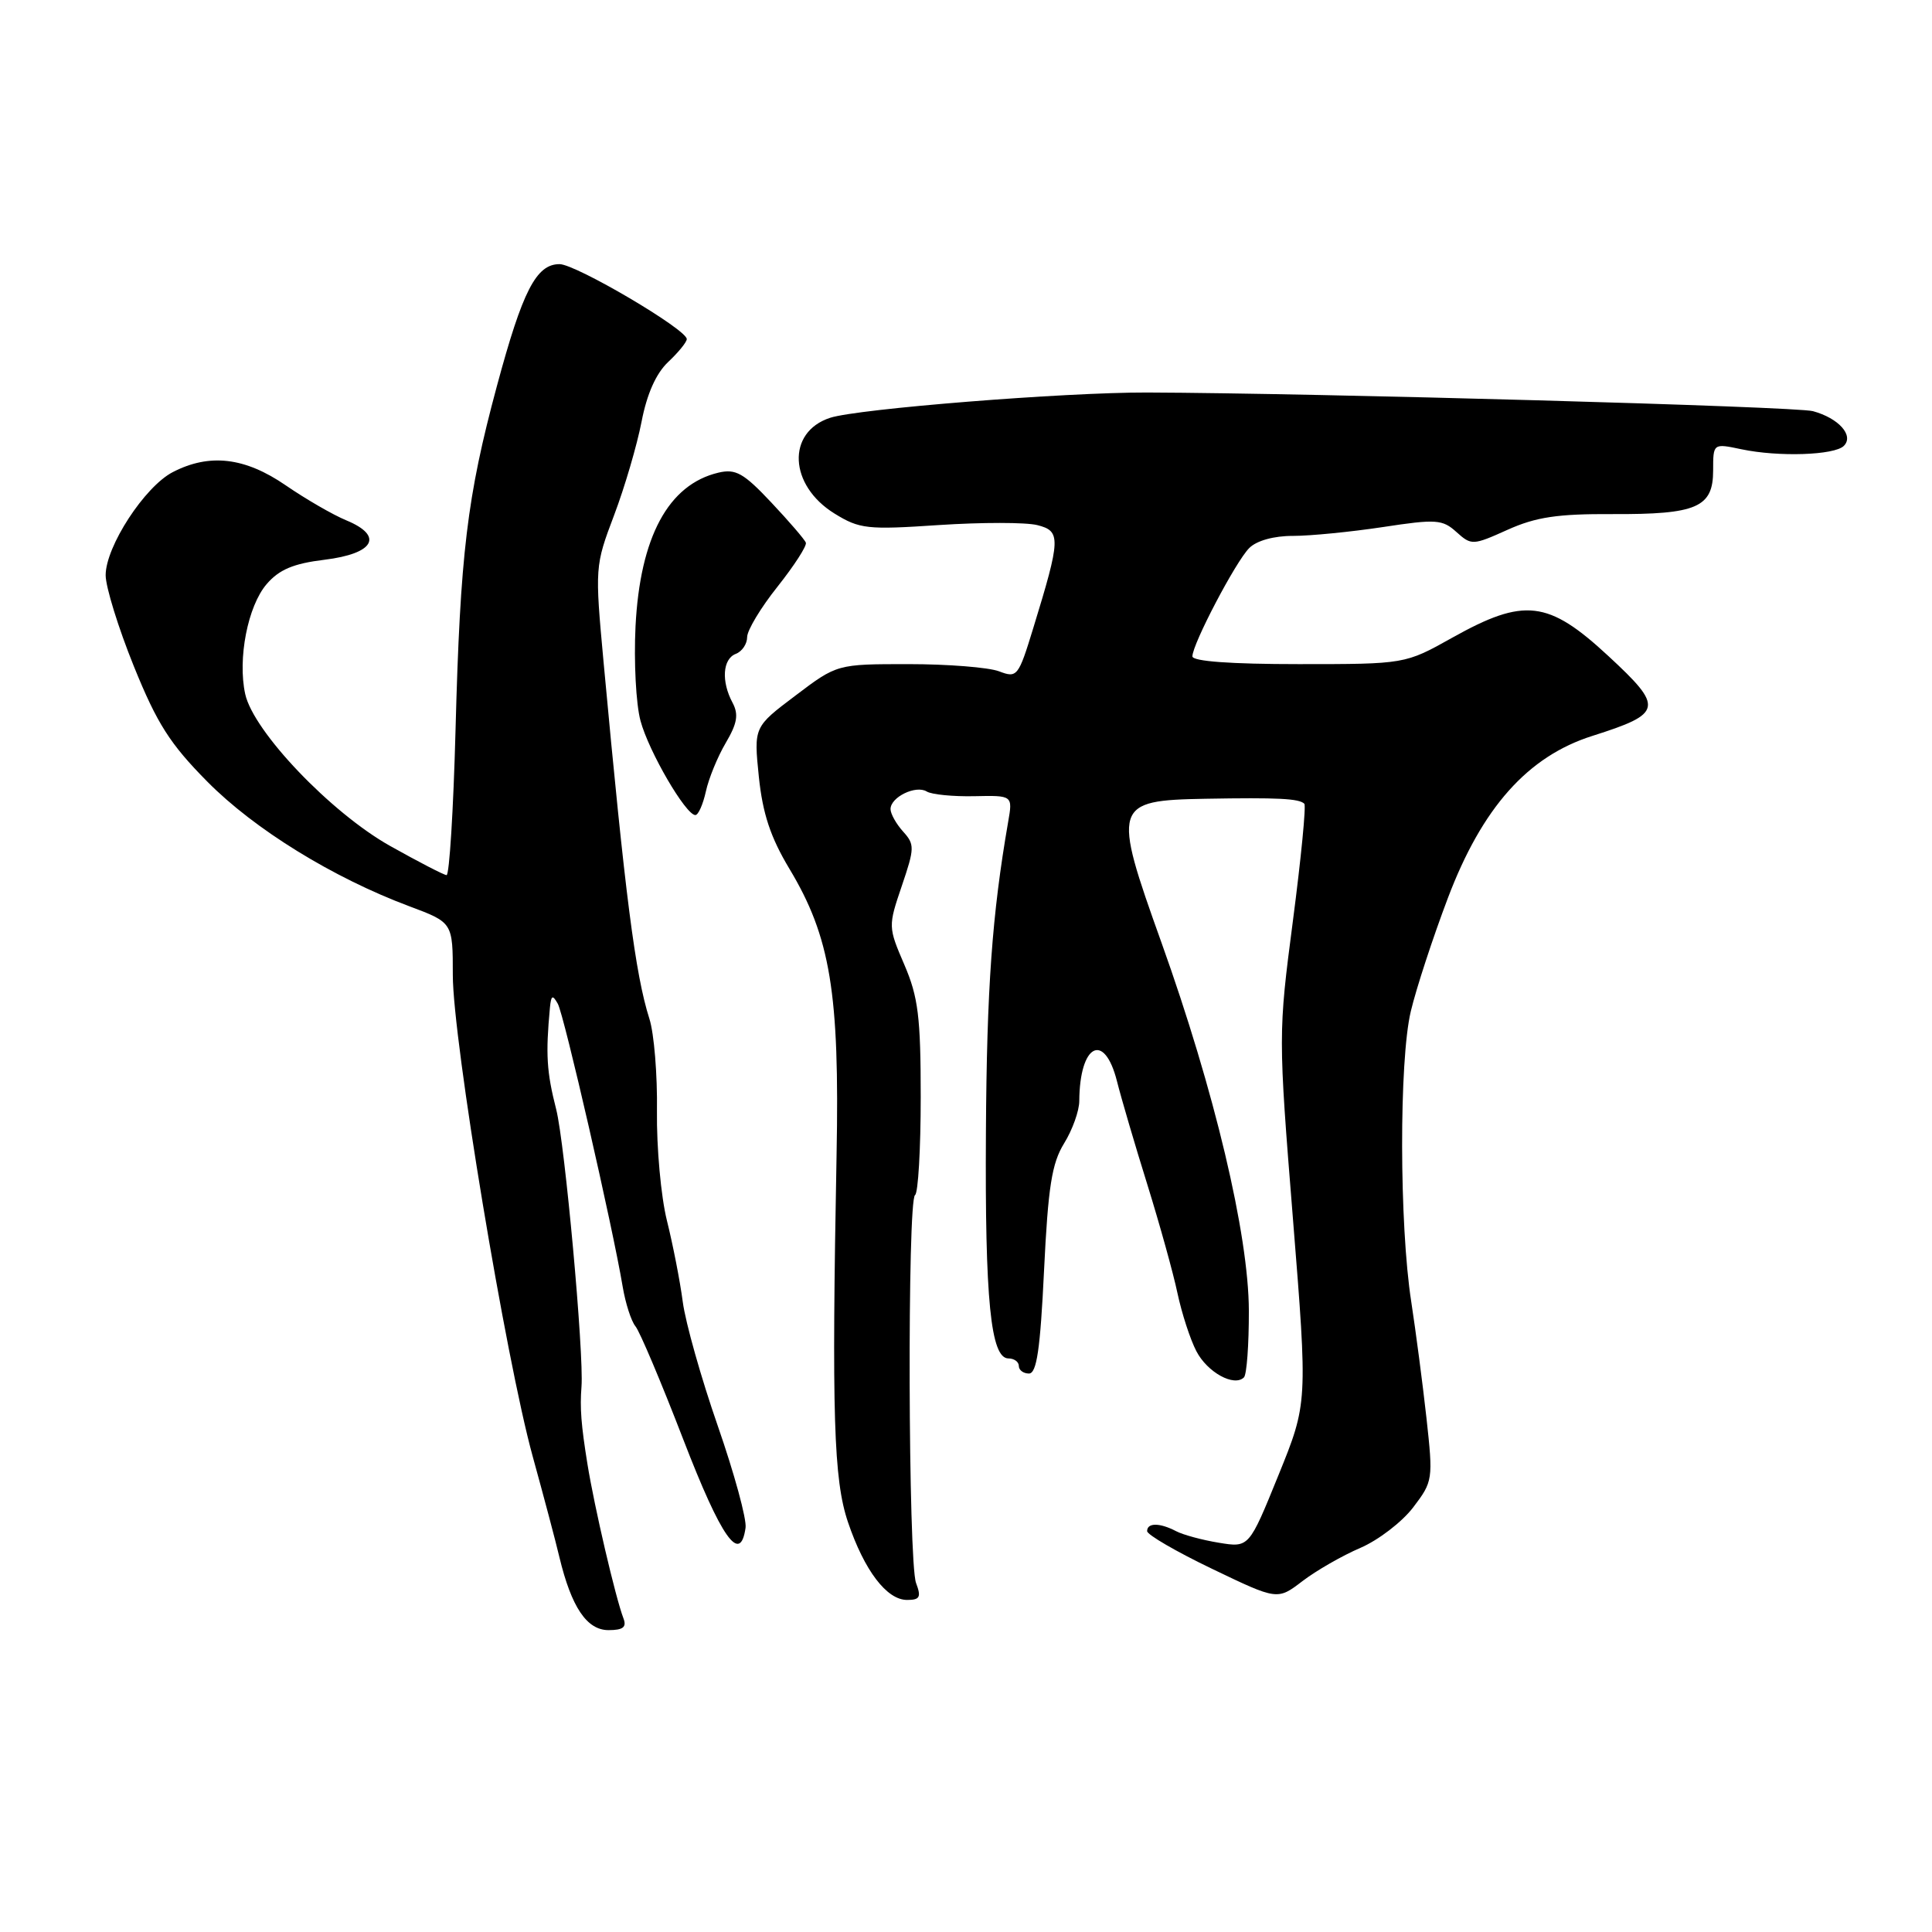 <?xml version="1.0" encoding="UTF-8" standalone="no"?>
<!DOCTYPE svg PUBLIC "-//W3C//DTD SVG 1.1//EN" "http://www.w3.org/Graphics/SVG/1.1/DTD/svg11.dtd" >
<svg xmlns="http://www.w3.org/2000/svg" xmlns:xlink="http://www.w3.org/1999/xlink" version="1.1" viewBox="0 0 256 256">
 <g >
 <path fill="currentColor"
d=" M 82.61 214.44 C 81.56 211.70 78.76 199.69 77.84 194.00 C 77.00 188.78 76.83 186.59 77.05 183.75 C 77.39 179.38 74.85 151.54 73.70 147.00 C 72.43 142.02 72.29 139.73 72.87 133.50 C 73.03 131.87 73.22 131.78 73.91 133.00 C 74.74 134.47 81.19 162.58 82.51 170.50 C 82.88 172.70 83.64 175.06 84.20 175.74 C 84.77 176.42 87.62 183.17 90.54 190.74 C 95.59 203.82 98.09 207.37 98.79 202.44 C 98.96 201.31 97.30 195.24 95.11 188.94 C 92.92 182.65 90.83 175.25 90.47 172.50 C 90.11 169.75 89.16 164.90 88.37 161.73 C 87.58 158.56 86.99 152.03 87.05 147.23 C 87.12 142.43 86.67 136.93 86.05 135.00 C 84.18 129.13 82.84 118.70 79.98 87.77 C 78.82 75.17 78.83 74.98 81.37 68.27 C 82.78 64.55 84.41 58.97 85.01 55.88 C 85.72 52.19 86.93 49.48 88.54 47.96 C 89.89 46.69 91.00 45.33 91.00 44.93 C 91.00 43.65 76.30 35.00 74.14 35.00 C 71.05 35.00 69.24 38.53 65.84 51.16 C 61.88 65.85 60.98 73.36 60.36 96.75 C 60.08 107.34 59.54 115.98 59.17 115.96 C 58.80 115.93 55.43 114.19 51.67 112.08 C 43.83 107.67 33.58 96.93 32.49 91.96 C 31.47 87.29 32.83 80.31 35.33 77.40 C 36.99 75.47 38.88 74.67 43.00 74.17 C 49.60 73.36 50.89 71.02 45.89 68.95 C 44.12 68.22 40.51 66.13 37.86 64.31 C 32.45 60.59 27.76 60.04 22.89 62.56 C 19.17 64.48 14.00 72.42 14.00 76.22 C 14.00 77.77 15.68 83.20 17.73 88.27 C 20.81 95.88 22.52 98.57 27.48 103.58 C 33.72 109.89 44.11 116.30 54.25 120.09 C 60.00 122.24 60.00 122.24 60.00 129.20 C 60.00 137.75 67.02 180.04 70.59 193.00 C 72.03 198.22 73.63 204.23 74.13 206.36 C 75.72 212.96 77.76 216.00 80.63 216.00 C 82.56 216.00 83.06 215.61 82.61 214.44 Z  M 121.38 209.75 C 120.34 206.97 120.21 158.99 121.25 158.35 C 121.66 158.09 122.00 152.25 122.00 145.38 C 122.00 134.76 121.67 132.11 119.83 127.83 C 117.68 122.83 117.68 122.73 119.49 117.40 C 121.20 112.37 121.21 111.89 119.66 110.18 C 118.75 109.17 118.00 107.83 118.00 107.21 C 118.00 105.62 121.36 103.99 122.80 104.88 C 123.46 105.28 126.29 105.56 129.10 105.50 C 134.20 105.39 134.20 105.39 133.58 108.94 C 131.46 121.17 130.75 130.95 130.64 150.00 C 130.50 172.30 131.27 180.00 133.63 180.00 C 134.38 180.00 135.00 180.45 135.00 181.00 C 135.00 181.55 135.61 182.00 136.34 182.00 C 137.37 182.00 137.84 178.80 138.34 168.37 C 138.88 157.25 139.37 154.14 141.00 151.50 C 142.10 149.72 143.01 147.19 143.01 145.88 C 143.06 138.36 146.32 136.64 148.00 143.25 C 148.59 145.59 150.41 151.78 152.04 157.00 C 153.66 162.22 155.46 168.68 156.02 171.35 C 156.59 174.02 157.71 177.48 158.52 179.03 C 159.97 181.84 163.53 183.80 164.83 182.51 C 165.20 182.14 165.49 178.16 165.48 173.67 C 165.45 163.57 160.93 144.54 153.89 124.87 C 147.35 106.62 147.52 106.06 159.73 105.84 C 169.34 105.67 172.14 105.81 172.83 106.50 C 173.08 106.75 172.40 113.72 171.32 121.99 C 169.37 136.93 169.37 137.20 171.32 161.48 C 173.28 185.92 173.28 185.92 169.39 195.50 C 165.50 205.08 165.50 205.08 161.50 204.42 C 159.30 204.06 156.74 203.37 155.82 202.88 C 153.67 201.76 152.00 201.75 152.00 202.88 C 152.00 203.36 155.88 205.61 160.63 207.89 C 169.27 212.04 169.27 212.04 172.59 209.50 C 174.41 208.11 177.86 206.13 180.24 205.11 C 182.62 204.09 185.77 201.68 187.25 199.74 C 189.87 196.30 189.91 196.05 189.01 187.86 C 188.50 183.26 187.59 176.35 187.00 172.50 C 185.41 162.30 185.38 140.52 186.94 134.00 C 187.66 130.97 189.87 124.22 191.85 119.00 C 196.39 107.01 202.44 100.22 211.00 97.51 C 220.35 94.54 220.51 93.77 213.11 86.92 C 205.14 79.53 201.98 79.16 192.43 84.50 C 186.18 88.00 186.18 88.00 172.09 88.00 C 163.10 88.00 158.00 87.63 158.00 86.97 C 158.00 85.35 163.74 74.40 165.53 72.62 C 166.50 71.64 168.80 71.00 171.32 71.01 C 173.62 71.01 178.98 70.48 183.23 69.84 C 190.30 68.76 191.14 68.82 192.99 70.50 C 194.97 72.28 195.16 72.27 199.76 70.20 C 203.52 68.51 206.40 68.08 213.66 68.12 C 224.84 68.17 227.00 67.24 227.00 62.33 C 227.00 58.74 227.00 58.74 230.75 59.53 C 235.69 60.57 243.08 60.32 244.32 59.08 C 245.69 57.71 243.64 55.41 240.22 54.48 C 237.96 53.86 174.50 52.09 152.00 52.01 C 141.04 51.98 113.70 54.16 110.00 55.36 C 104.20 57.25 104.52 64.31 110.58 68.05 C 113.90 70.10 114.92 70.21 124.43 69.57 C 130.08 69.20 135.94 69.20 137.45 69.58 C 140.60 70.37 140.56 71.34 136.92 83.20 C 134.94 89.67 134.78 89.87 132.37 88.95 C 130.99 88.43 125.60 88.00 120.39 88.00 C 110.91 88.00 110.91 88.00 105.40 92.17 C 99.88 96.33 99.88 96.33 100.55 102.92 C 101.06 107.81 102.09 110.93 104.59 115.10 C 110.04 124.16 111.26 131.57 110.85 153.00 C 110.20 187.46 110.46 196.08 112.36 201.69 C 114.53 208.10 117.49 212.00 120.19 212.00 C 121.89 212.00 122.09 211.63 121.38 209.75 Z  M 93.53 104.88 C 93.90 103.16 95.09 100.26 96.17 98.43 C 97.69 95.85 97.89 94.67 97.07 93.12 C 95.55 90.29 95.75 87.31 97.50 86.64 C 98.33 86.32 99.00 85.33 99.00 84.42 C 99.00 83.52 100.81 80.51 103.03 77.73 C 105.24 74.94 106.93 72.33 106.78 71.91 C 106.63 71.49 104.56 69.09 102.19 66.57 C 98.53 62.68 97.48 62.09 95.19 62.63 C 88.56 64.20 84.81 71.15 84.21 83.00 C 83.98 87.67 84.27 93.30 84.87 95.51 C 85.96 99.58 90.87 108.00 92.14 108.00 C 92.53 108.00 93.15 106.59 93.53 104.88 Z "/>
</g>
</svg>